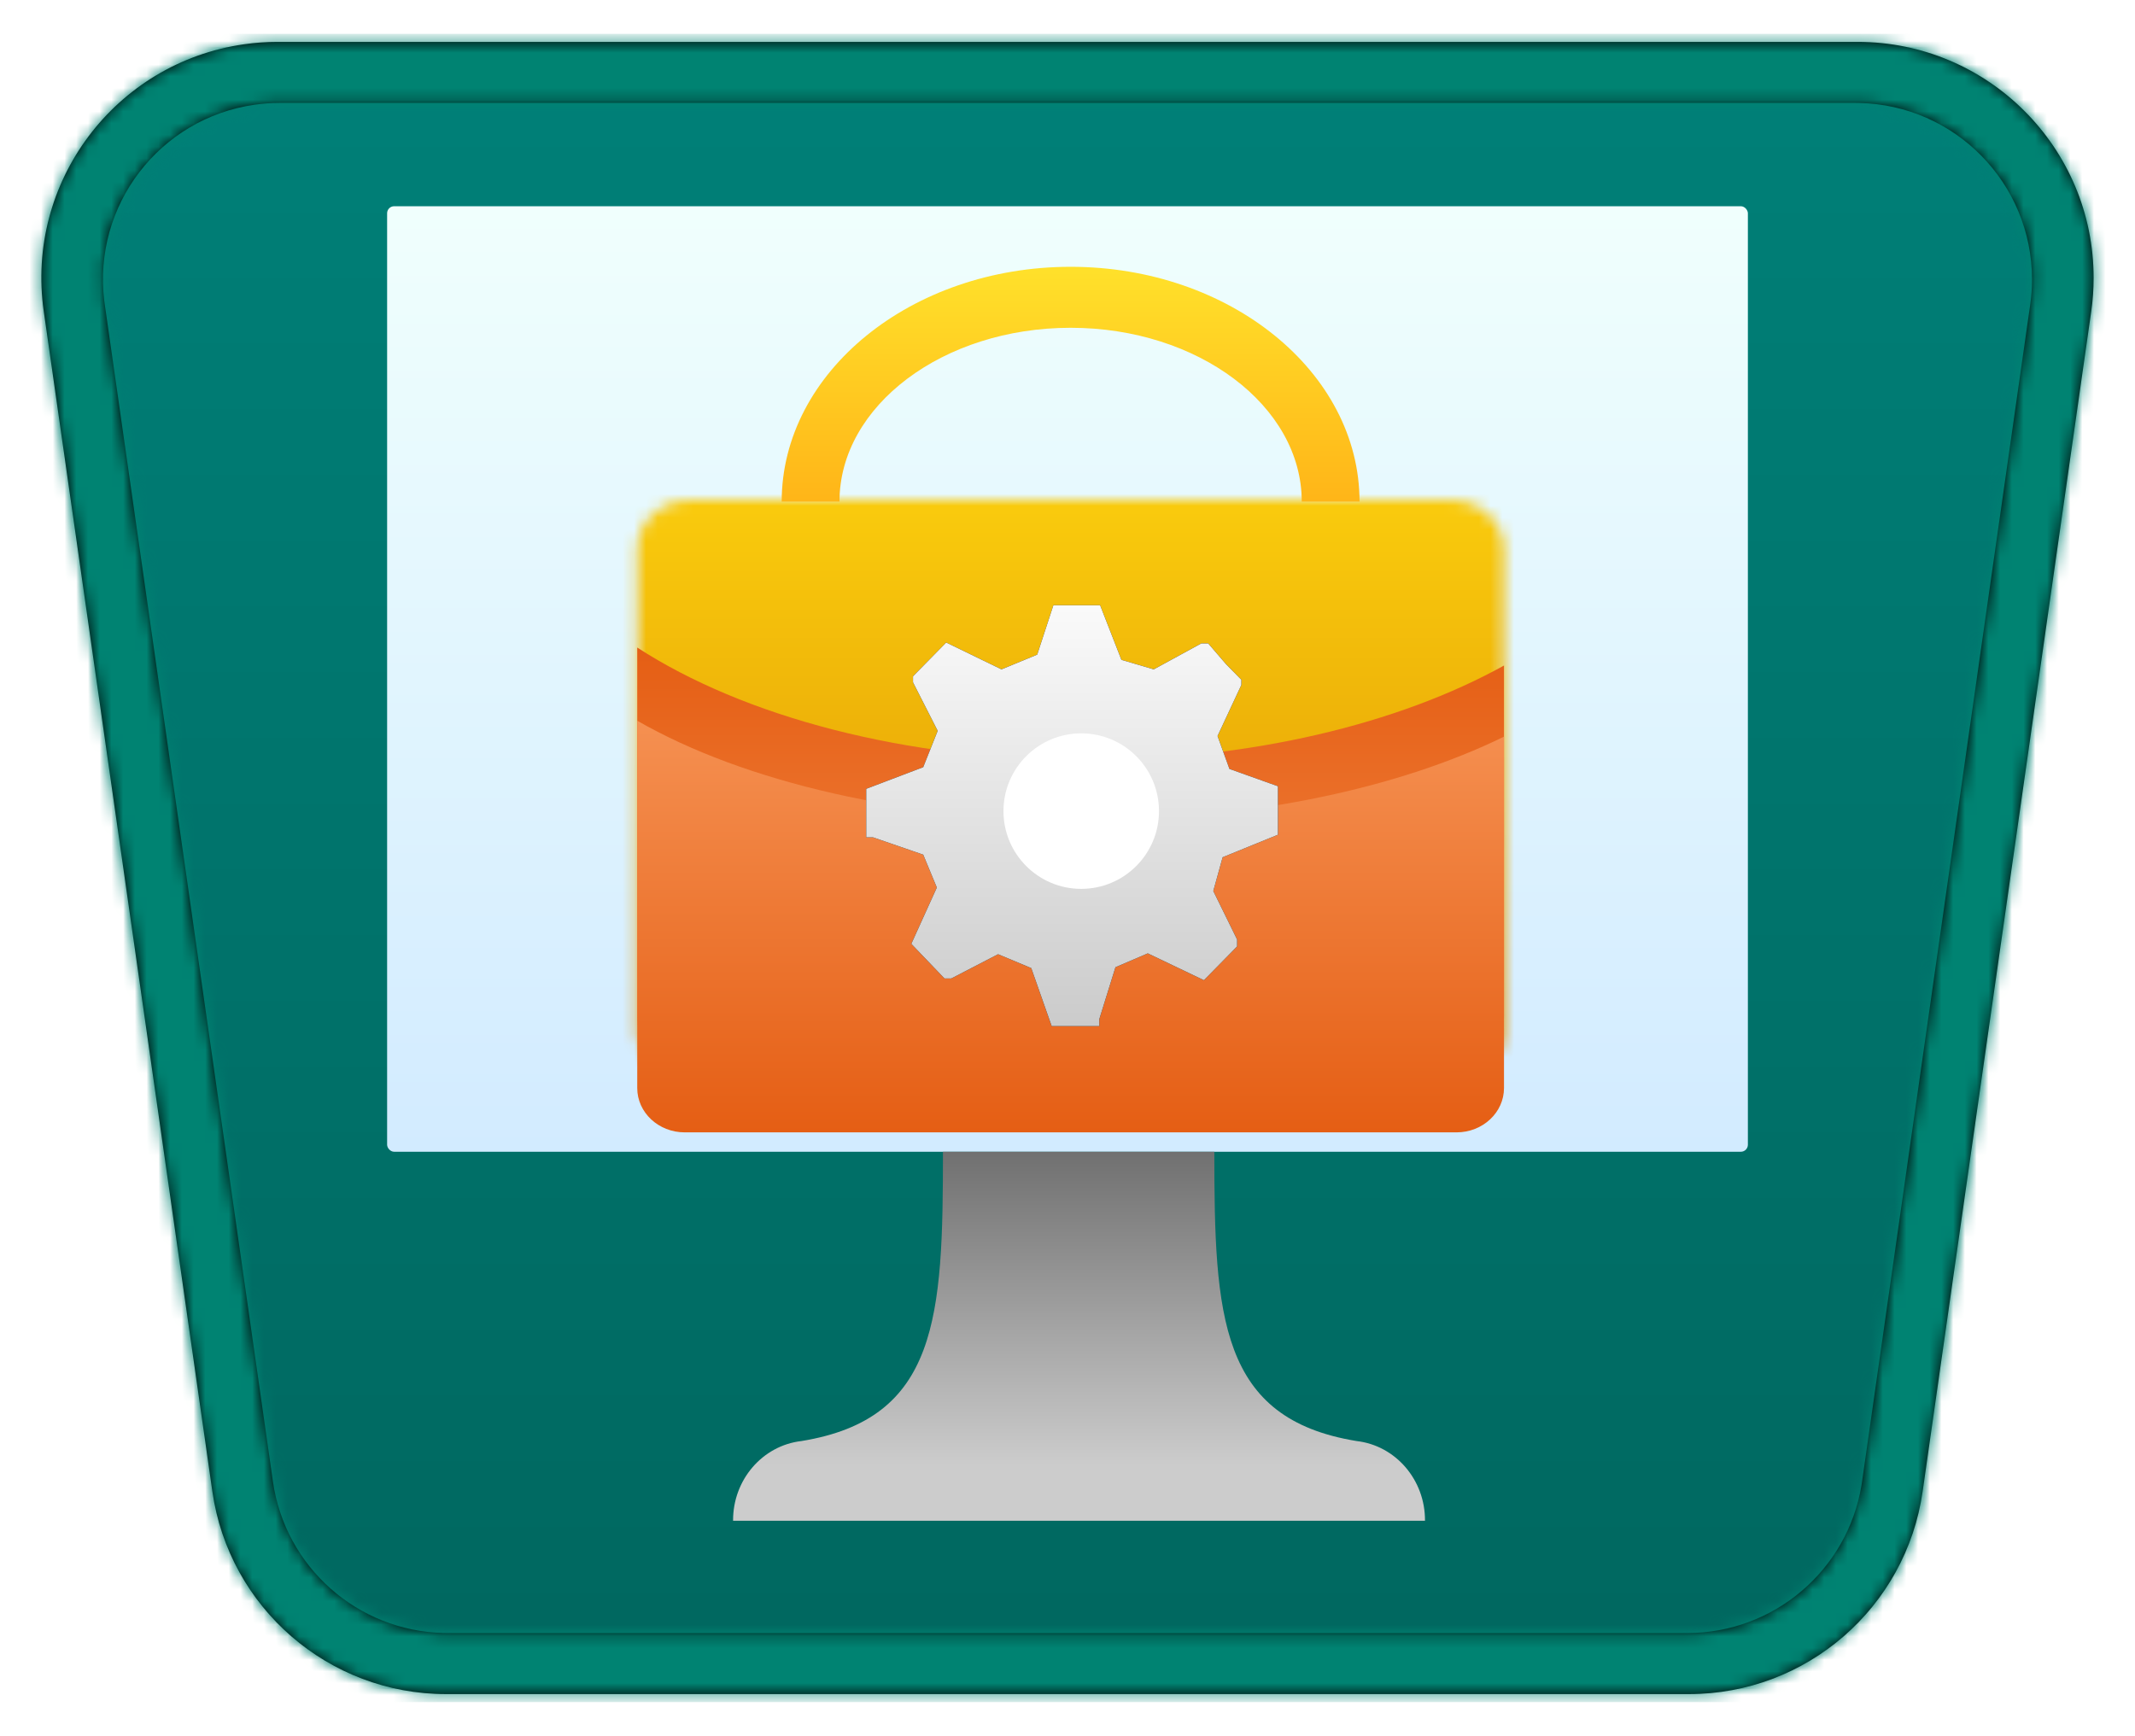 <?xml version="1.0" encoding="UTF-8"?>
<svg width="182px" height="148px" viewBox="0 0 182 148" version="1.1" xmlns="http://www.w3.org/2000/svg" xmlns:xlink="http://www.w3.org/1999/xlink">
    <title>Interface with Microsoft Dynamics 365 Business Central/interface-with-microsoft-dynamics-365-business-central</title>
    <defs>
        <path d="M23.06,0 L156.94,0 C167.986,-5.58177493e-15 176.94,8.954 176.94,20 C176.94,20.946 176.873,21.892 176.739,22.828 L162.453,122.828 C161.046,132.681 152.607,140 142.654,140 L37.346,140 C27.393,140 18.954,132.681 17.547,122.828 L3.261,22.828 C1.699,11.894 9.297,1.763 20.232,0.201 C21.169,0.067 22.114,-3.37886697e-15 23.06,0 Z" id="path-1"></path>
        <linearGradient x1="50%" y1="0.179%" x2="50%" y2="100%" id="linearGradient-3">
            <stop stop-color="#008078" offset="0%"></stop>
            <stop stop-color="#00675F" offset="100%"></stop>
        </linearGradient>
        <path d="M155.351,0.57 C166.464,0.57 175.473,9.58 175.473,20.693 C175.473,21.645 175.406,22.596 175.271,23.539 L160.898,124.153 C159.482,134.066 150.991,141.43 140.977,141.43 L35.023,141.43 C25.009,141.43 16.518,134.066 15.102,124.153 L0.729,23.539 C-0.843,12.537 6.802,2.344 17.804,0.773 C18.746,0.638 19.697,0.57 20.649,0.57 L155.351,0.57 Z M155.169,5.777 L20.831,5.777 C20.119,5.777 19.407,5.828 18.702,5.929 C10.579,7.089 4.902,14.534 5.889,22.641 L5.931,22.957 L20.265,123.3 C21.309,130.604 27.487,136.058 34.831,136.219 L35.166,136.223 L140.834,136.223 C148.213,136.223 154.485,130.878 155.684,123.631 L155.735,123.3 L170.069,22.957 C170.17,22.252 170.22,21.541 170.22,20.829 C170.22,12.621 163.651,5.948 155.484,5.781 L155.169,5.777 Z" id="path-4"></path>
        <linearGradient x1="50%" y1="100%" x2="50%" y2="0%" id="linearGradient-6">
            <stop stop-color="#D2EBFF" offset="0%"></stop>
            <stop stop-color="#F0FFFD" offset="100%"></stop>
        </linearGradient>
        <linearGradient x1="50%" y1="100%" x2="50%" y2="0%" id="linearGradient-7">
            <stop stop-color="#CCCCCC" offset="15%"></stop>
            <stop stop-color="#707070" offset="100%"></stop>
        </linearGradient>
        <filter x="-16.0%" y="-16.2%" width="132.2%" height="132.4%" filterUnits="objectBoundingBox" id="filter-8">
            <feOffset dx="0" dy="2" in="SourceAlpha" result="shadowOffsetOuter1"></feOffset>
            <feGaussianBlur stdDeviation="2" in="shadowOffsetOuter1" result="shadowBlurOuter1"></feGaussianBlur>
            <feColorMatrix values="0 0 0 0 0   0 0 0 0 0   0 0 0 0 0  0 0 0 0.1 0" type="matrix" in="shadowBlurOuter1" result="shadowMatrixOuter1"></feColorMatrix>
            <feMerge>
                <feMergeNode in="shadowMatrixOuter1"></feMergeNode>
                <feMergeNode in="SourceGraphic"></feMergeNode>
            </feMerge>
        </filter>
        <path d="M5.304,0 C2.793,0 0.758,1.882 0.758,4.204 L0.758,4.204 L0.758,45.191 C0.758,47.513 2.793,49.395 5.304,49.395 L5.304,49.395 L70.099,49.395 C72.61,49.395 74.646,47.513 74.646,45.191 L74.646,45.191 L74.646,4.204 C74.646,1.882 72.61,0 70.099,0 L70.099,0 L5.304,0 Z" id="path-9"></path>
        <linearGradient x1="50%" y1="-7.84%" x2="50%" y2="136.747%" id="linearGradient-11">
            <stop stop-color="#FFD70F" offset="0%"></stop>
            <stop stop-color="#EEB309" offset="34%"></stop>
            <stop stop-color="#DC8C03" offset="77%"></stop>
            <stop stop-color="#D57D01" offset="100%"></stop>
        </linearGradient>
        <linearGradient x1="50%" y1="0%" x2="50%" y2="100%" id="linearGradient-12">
            <stop stop-color="#E55E14" offset="0%"></stop>
            <stop stop-color="#F59051" offset="100%"></stop>
        </linearGradient>
        <linearGradient x1="50%" y1="0%" x2="50%" y2="100%" id="linearGradient-13">
            <stop stop-color="#F59051" offset="0%"></stop>
            <stop stop-color="#E55E14" offset="100%"></stop>
        </linearGradient>
        <linearGradient x1="50%" y1="-9.939%" x2="50%" y2="100%" id="linearGradient-14">
            <stop stop-color="#FFFFFF" offset="0%"></stop>
            <stop stop-color="#EFEFEF" offset="100%"></stop>
        </linearGradient>
        <path d="M42.094,52.368 L33.683,52.368 C32.958,52.368 32.365,51.762 32.365,51.023 L32.365,38.114 C32.365,37.374 32.958,36.769 33.683,36.769 L42.094,36.769 C42.819,36.769 43.412,37.374 43.412,38.114 L43.412,51.023 C43.412,51.762 42.819,52.368 42.094,52.368" id="path-15"></path>
        <filter x="-4.5%" y="-3.2%" width="109.1%" height="112.8%" filterUnits="objectBoundingBox" id="filter-16">
            <feOffset dx="0" dy="1" in="SourceAlpha" result="shadowOffsetOuter1"></feOffset>
            <feColorMatrix values="0 0 0 0 0   0 0 0 0 0   0 0 0 0 0  0 0 0 0.1 0" type="matrix" in="shadowOffsetOuter1"></feColorMatrix>
        </filter>
        <linearGradient x1="50%" y1="2.046%" x2="50%" y2="100%" id="linearGradient-17">
            <stop stop-color="#FFE02A" offset="0%"></stop>
            <stop stop-color="#FFB518" offset="100%"></stop>
        </linearGradient>
        <filter x="-34.2%" y="-33.4%" width="171.0%" height="167.2%" filterUnits="objectBoundingBox" id="filter-18">
            <feOffset dx="0" dy="2" in="SourceAlpha" result="shadowOffsetOuter1"></feOffset>
            <feGaussianBlur stdDeviation="2" in="shadowOffsetOuter1" result="shadowBlurOuter1"></feGaussianBlur>
            <feColorMatrix values="0 0 0 0 0   0 0 0 0 0   0 0 0 0 0  0 0 0 0.1 0" type="matrix" in="shadowBlurOuter1" result="shadowMatrixOuter1"></feColorMatrix>
            <feMerge>
                <feMergeNode in="shadowMatrixOuter1"></feMergeNode>
                <feMergeNode in="SourceGraphic"></feMergeNode>
            </feMerge>
        </filter>
        <linearGradient x1="50%" y1="-9.939%" x2="50%" y2="100%" id="linearGradient-19">
            <stop stop-color="#FFFFFF" offset="0%"></stop>
            <stop stop-color="#CBCBCB" offset="100%"></stop>
        </linearGradient>
        <path d="M35.097,19.562 L35.097,15.428 L30.963,13.952 L29.948,11.147 L31.979,6.791 L31.979,6.349 L30.673,5.02 L29.15,3.248 L28.57,3.248 L24.51,5.463 L21.754,4.651 L19.941,0 L15.953,0 L14.575,4.208 L11.53,5.463 L6.816,3.174 L3.988,6.053 L3.988,6.57 L6.091,10.704 L4.858,13.804 L0,15.65 L0,19.784 L0.58,19.784 L4.858,21.26 L6.019,24.065 L3.843,28.864 L6.671,31.816 L7.251,31.816 L11.24,29.749 L14.068,30.931 L15.808,35.877 L19.869,35.877 L19.869,35.286 L21.246,30.857 L24.002,29.676 L28.788,31.964 L31.616,29.085 L31.616,28.495 L29.586,24.361 L30.383,21.482 L35.097,19.562 Z M17.839,23.063 C14.818,22.731 12.534,20.25 12.534,17.298 C12.534,14.345 14.818,11.864 17.839,11.532 C19.417,11.513 20.937,12.107 22.06,13.184 C23.183,14.26 23.815,15.729 23.815,17.261 L23.815,17.261 C23.836,18.806 23.213,20.293 22.087,21.386 C20.962,22.478 19.43,23.083 17.839,23.063 Z" id="path-20"></path>
        <filter x="0.0%" y="0.0%" width="100.0%" height="100.0%" filterUnits="objectBoundingBox" id="filter-21">
            <feOffset dx="0" dy="0" in="SourceAlpha" result="shadowOffsetOuter1"></feOffset>
            <feColorMatrix values="0 0 0 0 0   0 0 0 0 0   0 0 0 0 0  0 0 0 0.1 0" type="matrix" in="shadowOffsetOuter1"></feColorMatrix>
        </filter>
    </defs>
    <g id="Badges" stroke="none" stroke-width="1" fill="none" fill-rule="evenodd">
        <g id="Interface-with-Microsoft-Dynamics-365-Business-Central" transform="translate(-119, -56)">
            <g id="Interface-with-Microsoft-Dynamics-365-Business-Central/interface-with-microsoft-dynamics-365-business-central" transform="translate(152, 73)">
                <g id="Trophy-Plates/Quadrilateral" transform="translate(8, 7)">
                    <g id="BG" transform="translate(-40, -20)">
                        <mask id="mask-2" fill="white">
                            <use xlink:href="#path-1"></use>
                        </mask>
                        <path stroke="#FFFFFF" stroke-width="4" d="M156.94,-2 L23.06,-2 C22.019,-2 20.979,-1.926 19.949,-1.779 C13.935,-0.92 8.838,2.296 5.46,6.8 C2.082,11.304 0.422,17.097 1.281,23.111 L15.567,123.111 C16.341,128.53 19.049,133.253 22.931,136.62 C26.814,139.987 31.872,142 37.346,142 L142.654,142 C148.128,142 153.186,139.987 157.069,136.62 C160.951,133.253 163.659,128.53 164.433,123.111 L178.719,23.111 C178.866,22.081 178.94,21.041 178.94,20 C178.94,13.925 176.477,8.425 172.496,4.444 C168.515,0.462 163.015,-2 156.94,-2 Z"></path>
                        <g id="Colors/Dynamics-365/BG-Gradient-3" mask="url(#mask-2)" fill="url(#linearGradient-3)">
                            <rect id="Rectangle" x="0" y="0" width="180" height="140"></rect>
                        </g>
                    </g>
                    <g id="Border" transform="translate(-38, -21)">
                        <mask id="mask-5" fill="white">
                            <use xlink:href="#path-4"></use>
                        </mask>
                        <use fill="#000000" fill-rule="nonzero" xlink:href="#path-4"></use>
                        <g id="Colors/Dynamics-365/Border" mask="url(#mask-5)" fill="#008372">
                            <g transform="translate(-2.243, -0.116)" id="Rectangle">
                                <rect x="0" y="0" width="180.487" height="142.232"></rect>
                            </g>
                        </g>
                    </g>
                </g>
                <g id="Group-3" transform="translate(0, 0.582)">
                    <g id="Computer" transform="translate(0, -0)" fill-rule="nonzero">
                        <rect id="Rectangle" fill="url(#linearGradient-6)" x="0" y="0" width="116" height="80.61" rx="0.6"></rect>
                        <path d="M82.642,105.273 C70.976,103.371 70.517,94.674 70.517,80.61 L47.383,80.61 C47.383,94.674 46.99,103.371 35.324,105.273 C31.989,105.656 29.471,108.589 29.492,112.068 L88.475,112.068 C88.495,108.589 85.977,105.656 82.642,105.273 Z" id="Path" fill="url(#linearGradient-7)"></path>
                    </g>
                    <g id="Group-2" transform="translate(20.564, 3.164)">
                        <g id="Briefcase">
                            <g id="Group" filter="url(#filter-8)">
                                <g id="Group-5" transform="translate(0, 19.871)">
                                    <mask id="mask-10" fill="white">
                                        <use xlink:href="#path-9"></use>
                                    </mask>
                                    <g id="Clip-4"></g>
                                    <polygon id="Fill-3" fill="url(#linearGradient-11)" mask="url(#mask-10)" points="-4.926 54.65 80.329 54.65 80.329 -5.255 -4.926 -5.255"></polygon>
                                </g>
                                <path d="M38.987,42.066 C23.557,42.066 9.79,38.319 0.758,32.459 L0.758,63.772 C0.758,68.386 4.302,72.125 8.673,72.125 L66.731,72.125 C71.102,72.125 74.646,68.386 74.646,63.772 L74.646,33.993 C65.674,38.964 53.021,42.066 38.987,42.066" id="Fill-6" fill="url(#linearGradient-12)"></path>
                                <path d="M38.987,47.199 C23.557,47.199 9.79,43.883 0.758,38.698 L0.758,70.014 C0.758,72.102 2.571,73.794 4.806,73.794 L70.597,73.794 C72.833,73.794 74.646,72.102 74.646,70.014 L74.646,40.056 C65.674,44.454 53.021,47.199 38.987,47.199" id="Fill-8" fill="url(#linearGradient-13)"></path>
                                <g id="Fill-10">
                                    <use fill="black" fill-opacity="1" filter="url(#filter-16)" xlink:href="#path-15"></use>
                                    <use fill="url(#linearGradient-14)" fill-rule="evenodd" xlink:href="#path-15"></use>
                                </g>
                                <path d="M62.331,20.018 L57.405,20.018 C57.405,11.848 48.566,5.199 37.702,5.199 C26.837,5.199 17.998,11.848 17.998,20.018 L13.072,20.018 C13.072,8.981 24.121,3.74064416e-14 37.702,3.74064416e-14 C51.282,3.74064416e-14 62.331,8.981 62.331,20.018" id="Fill-12" fill="url(#linearGradient-17)"></path>
                            </g>
                        </g>
                        <g id="Gear" filter="url(#filter-18)" transform="translate(20.278, 28.857)">
                            <g id="a30ee4c9-49d5-4d00-a305-a6a3597e53b7" fill-rule="nonzero">
                                <g id="Shape">
                                    <use fill="black" fill-opacity="1" filter="url(#filter-21)" xlink:href="#path-20"></use>
                                    <use fill="url(#linearGradient-19)" xlink:href="#path-20"></use>
                                </g>
                            </g>
                            <circle id="Oval" fill="#FFFFFF" cx="18.328" cy="17.548" r="6.629"></circle>
                        </g>
                    </g>
                </g>
            </g>
        </g>
    </g>
</svg>